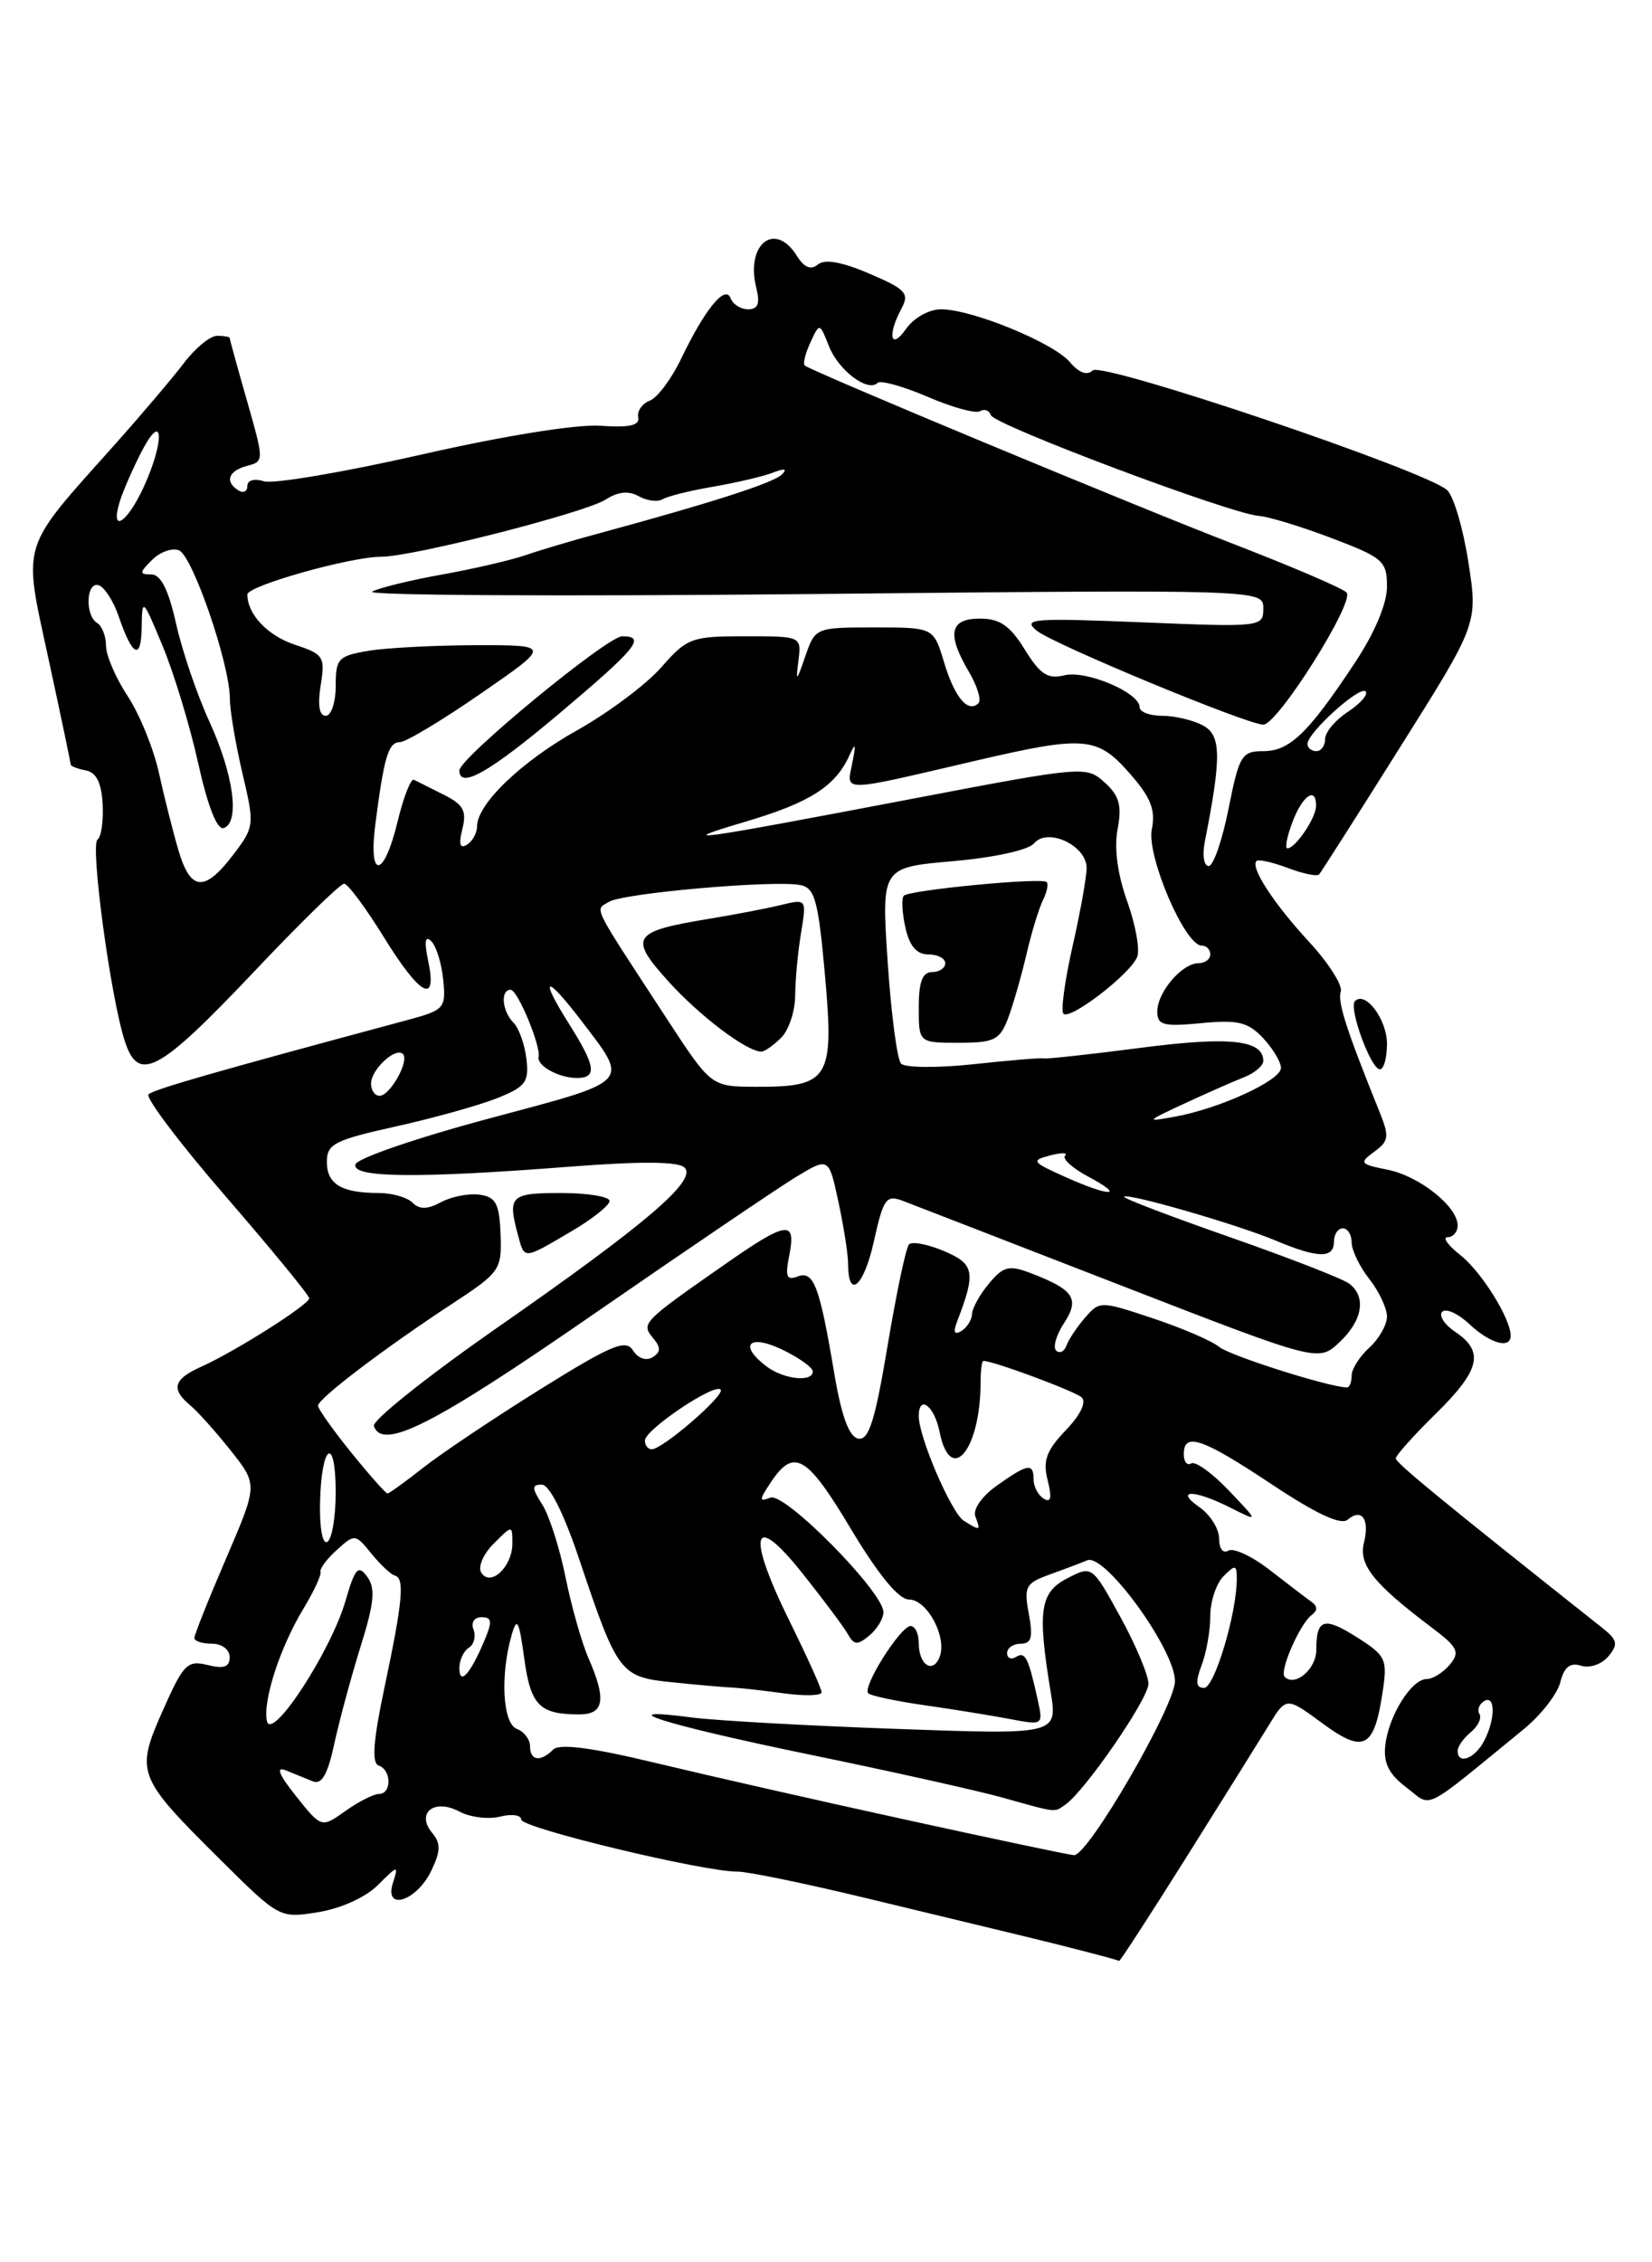<?xml version="1.0" encoding="UTF-8" standalone="no"?>
<!DOCTYPE svg PUBLIC "-//W3C//DTD SVG 1.1//EN" "http://www.w3.org/Graphics/SVG/1.1/DTD/svg11.dtd" >
<svg xmlns="http://www.w3.org/2000/svg" xmlns:xlink="http://www.w3.org/1999/xlink" version="1.1" viewBox="0 0 187 256">
 <g >
 <path fill="currentColor"
d=" M 134.24 210.25 C 138.30 203.79 142.51 197.04 143.61 195.25 C 145.60 192.00 145.60 192.00 149.68 195.00 C 154.40 198.47 155.54 197.87 156.51 191.45 C 157.07 187.77 156.87 187.35 153.66 185.31 C 149.87 182.90 149.00 183.16 149.00 186.70 C 149.00 188.87 146.59 190.92 145.42 189.75 C 144.79 189.12 147.14 183.74 148.48 182.75 C 149.17 182.24 149.16 181.76 148.44 181.25 C 147.86 180.84 145.74 179.22 143.73 177.66 C 141.73 176.10 139.62 175.12 139.04 175.47 C 138.45 175.84 138.00 175.25 138.00 174.12 C 138.00 173.01 137.00 171.41 135.78 170.56 C 132.86 168.51 135.22 168.55 139.30 170.62 C 142.50 172.23 142.50 172.23 139.09 168.66 C 137.22 166.69 135.30 165.31 134.84 165.60 C 134.38 165.88 134.00 165.42 134.00 164.56 C 134.00 162.02 136.08 162.73 143.95 167.96 C 148.97 171.30 151.77 172.61 152.54 171.97 C 154.16 170.62 155.06 171.90 154.39 174.60 C 153.77 177.06 155.49 179.21 162.00 184.12 C 165.03 186.40 165.30 186.94 164.11 188.37 C 163.37 189.26 162.19 190.00 161.49 190.00 C 159.78 190.00 157.18 194.15 156.81 197.49 C 156.58 199.50 157.21 200.76 159.19 202.26 C 162.19 204.54 160.73 205.27 172.52 195.64 C 174.44 194.06 176.29 191.69 176.62 190.36 C 177.06 188.63 177.73 188.10 178.97 188.49 C 179.94 188.80 181.31 188.33 182.06 187.43 C 183.21 186.05 183.10 185.57 181.31 184.16 C 163.04 169.68 158.00 165.54 158.00 165.03 C 158.00 164.69 160.03 162.43 162.50 160.00 C 167.54 155.06 168.05 152.95 164.75 150.73 C 163.51 149.90 162.84 148.87 163.25 148.44 C 163.67 148.01 165.05 148.64 166.32 149.83 C 168.66 152.03 171.00 152.69 171.00 151.15 C 171.00 149.20 167.69 143.90 165.30 142.02 C 163.89 140.91 163.24 140.00 163.87 140.00 C 164.49 140.00 165.00 139.40 165.00 138.67 C 165.00 136.53 160.67 133.08 157.05 132.36 C 153.94 131.74 153.83 131.59 155.56 130.33 C 157.23 129.11 157.29 128.62 156.12 125.73 C 152.41 116.54 151.38 113.35 151.77 112.20 C 152.00 111.50 150.40 108.99 148.21 106.61 C 144.16 102.22 141.51 98.15 142.23 97.43 C 142.45 97.21 144.05 97.57 145.78 98.22 C 147.51 98.88 149.10 99.20 149.32 98.95 C 149.54 98.70 153.67 92.22 158.50 84.53 C 167.29 70.57 167.29 70.57 166.22 63.64 C 165.63 59.83 164.55 56.16 163.82 55.47 C 161.51 53.30 124.72 40.88 123.68 41.92 C 123.07 42.53 122.13 42.19 121.11 40.98 C 119.24 38.78 110.03 35.00 106.52 35.00 C 105.17 35.00 103.43 35.97 102.56 37.22 C 100.81 39.71 100.42 37.95 102.04 34.92 C 102.97 33.20 102.54 32.73 98.42 30.97 C 95.31 29.63 93.36 29.29 92.58 29.93 C 91.79 30.59 91.03 30.28 90.20 28.95 C 87.72 24.97 84.37 27.62 85.61 32.58 C 86.05 34.35 85.81 35.00 84.69 35.00 C 83.85 35.00 82.96 34.44 82.70 33.75 C 82.10 32.16 79.79 34.99 77.09 40.62 C 76.00 42.89 74.41 45.01 73.55 45.34 C 72.69 45.67 72.10 46.52 72.24 47.22 C 72.43 48.15 71.24 48.41 67.97 48.18 C 65.28 47.99 57.05 49.31 47.61 51.46 C 38.90 53.44 30.92 54.79 29.88 54.46 C 28.80 54.12 28.00 54.34 28.00 54.99 C 28.00 55.61 27.55 55.84 27.00 55.50 C 25.41 54.52 25.84 53.28 27.96 52.72 C 29.90 52.21 29.90 52.16 27.96 45.36 C 26.88 41.59 26.00 38.39 26.00 38.25 C 26.00 38.11 25.36 38.00 24.58 38.00 C 23.79 38.00 22.11 39.38 20.83 41.07 C 19.55 42.75 16.02 46.92 12.98 50.32 C 2.20 62.39 2.59 61.13 5.48 74.51 C 6.87 80.92 8.00 86.32 8.00 86.51 C 8.00 86.70 8.77 87.00 9.72 87.18 C 10.91 87.41 11.49 88.59 11.62 91.01 C 11.72 92.93 11.46 94.72 11.04 95.00 C 10.19 95.57 12.51 112.84 14.12 117.79 C 15.68 122.61 17.92 121.40 28.84 109.87 C 33.97 104.44 38.52 100.00 38.95 100.00 C 39.37 100.00 41.38 102.70 43.42 106.00 C 47.55 112.70 49.53 113.77 48.47 108.75 C 48.01 106.54 48.12 105.82 48.81 106.50 C 49.38 107.05 49.99 109.02 50.17 110.87 C 50.49 114.11 50.32 114.30 46.00 115.46 C 24.23 121.31 17.40 123.27 16.81 123.84 C 16.44 124.20 20.37 129.41 25.56 135.40 C 30.75 141.40 35.00 146.58 35.00 146.91 C 35.00 147.63 26.65 152.92 22.75 154.67 C 19.63 156.07 19.32 157.19 21.54 159.03 C 22.38 159.73 24.45 162.04 26.13 164.16 C 29.18 168.01 29.18 168.01 25.59 176.36 C 23.61 180.96 22.00 185.00 22.00 185.36 C 22.00 185.71 22.90 186.00 24.00 186.00 C 25.12 186.00 26.00 186.67 26.00 187.52 C 26.00 188.64 25.34 188.87 23.49 188.41 C 21.21 187.84 20.76 188.30 18.42 193.58 C 15.31 200.61 15.49 201.06 24.92 210.42 C 31.62 217.07 31.64 217.08 36.02 216.38 C 38.58 215.97 41.40 214.69 42.78 213.31 C 45.05 211.04 45.13 211.03 44.48 213.06 C 43.44 216.32 47.16 215.15 48.82 211.69 C 49.89 209.46 49.91 208.59 48.92 207.41 C 47.05 205.15 49.16 203.48 51.99 204.99 C 53.20 205.64 55.27 205.90 56.59 205.57 C 57.92 205.23 59.00 205.39 59.00 205.90 C 59.00 206.85 79.76 211.84 83.50 211.79 C 84.60 211.78 91.12 213.12 98.00 214.78 C 104.88 216.44 112.75 218.34 115.50 219.00 C 120.69 220.25 126.37 221.72 126.68 221.90 C 126.78 221.95 130.18 216.71 134.24 210.25 Z  M 157.00 118.12 C 157.00 115.36 154.56 112.10 153.38 113.28 C 152.63 114.03 155.17 121.00 156.20 121.00 C 156.64 121.00 157.00 119.71 157.00 118.12 Z  M 102.50 205.91 C 92.60 203.75 79.81 200.84 74.07 199.46 C 66.96 197.75 63.32 197.28 62.62 197.98 C 61.18 199.42 60.00 199.25 60.00 197.61 C 60.00 196.84 59.33 195.95 58.50 195.64 C 56.90 195.02 56.60 189.59 57.92 185.00 C 58.52 182.91 58.75 183.35 59.34 187.65 C 60.07 192.99 61.06 194.00 65.58 194.00 C 68.39 194.00 68.66 192.31 66.62 187.65 C 65.86 185.92 64.69 181.80 64.02 178.50 C 63.36 175.20 62.17 171.49 61.38 170.25 C 60.18 168.36 60.17 168.00 61.34 168.00 C 62.18 168.00 63.81 171.23 65.50 176.25 C 69.95 189.49 70.16 189.77 76.24 190.38 C 79.13 190.68 82.17 190.94 83.00 190.97 C 83.83 191.01 86.41 191.30 88.75 191.62 C 91.09 191.94 93.00 191.89 93.00 191.49 C 93.00 191.10 91.38 187.51 89.40 183.50 C 84.46 173.50 85.14 170.88 90.83 178.03 C 93.21 181.02 95.53 184.12 95.98 184.93 C 96.67 186.16 97.07 186.19 98.40 185.08 C 99.28 184.35 100.00 183.16 100.00 182.43 C 100.00 180.15 88.85 168.85 87.21 169.47 C 85.91 169.97 85.92 169.76 87.23 167.77 C 89.86 163.81 91.31 164.64 96.30 172.98 C 99.44 178.22 101.73 181.00 102.89 181.00 C 104.95 181.00 107.22 185.25 106.37 187.48 C 105.61 189.46 104.00 188.41 104.00 185.94 C 104.00 184.87 103.59 184.00 103.08 184.00 C 101.94 184.00 97.58 190.91 98.28 191.61 C 98.56 191.89 101.42 192.50 104.64 192.96 C 107.86 193.42 112.21 194.12 114.30 194.52 C 118.08 195.24 118.09 195.22 117.47 192.37 C 116.40 187.54 116.05 186.85 115.01 187.50 C 114.45 187.84 114.00 187.64 114.00 187.06 C 114.00 186.48 114.70 186.00 115.55 186.00 C 116.76 186.00 116.95 185.28 116.46 182.63 C 115.89 179.59 116.10 179.16 118.66 178.23 C 120.22 177.67 122.21 176.92 123.08 176.56 C 125.07 175.75 133.00 186.67 133.00 190.23 C 133.00 193.05 123.15 210.03 121.57 209.93 C 120.98 209.89 112.40 208.08 102.50 205.91 Z  M 120.57 204.23 C 122.80 202.70 130.00 192.24 130.00 190.54 C 130.00 189.56 128.56 186.14 126.81 182.95 C 123.62 177.15 123.62 177.15 120.81 178.60 C 117.72 180.20 117.42 182.23 118.92 191.40 C 119.73 196.30 119.73 196.30 101.44 195.64 C 91.39 195.28 80.99 194.70 78.33 194.35 C 68.59 193.07 75.17 195.15 91.61 198.54 C 100.90 200.45 110.75 202.65 113.50 203.42 C 119.71 205.16 119.29 205.11 120.57 204.23 Z  M 33.51 203.25 C 31.59 200.85 31.19 199.87 32.32 200.32 C 33.24 200.69 34.63 201.26 35.40 201.57 C 36.42 201.98 37.09 200.82 37.84 197.32 C 38.42 194.67 39.76 189.70 40.83 186.28 C 42.37 181.35 42.52 179.73 41.57 178.43 C 40.55 177.03 40.20 177.41 39.11 181.15 C 37.44 186.90 30.72 197.17 30.21 194.74 C 29.74 192.43 31.71 186.38 34.37 182.00 C 35.53 180.07 36.40 178.22 36.28 177.87 C 36.17 177.52 37.00 176.40 38.14 175.38 C 40.15 173.56 40.23 173.57 42.04 175.80 C 43.06 177.06 44.25 178.18 44.70 178.29 C 45.83 178.58 45.58 181.24 43.52 190.96 C 42.24 197.01 42.06 199.52 42.87 199.79 C 44.32 200.27 44.35 203.00 42.90 203.00 C 42.30 203.00 40.59 203.87 39.10 204.93 C 36.39 206.86 36.39 206.86 33.51 203.25 Z  M 165.00 198.12 C 165.00 197.64 165.67 196.69 166.49 196.01 C 167.31 195.33 167.75 194.41 167.47 193.96 C 167.19 193.51 167.42 192.86 167.98 192.51 C 169.30 191.69 169.29 194.58 167.96 197.07 C 166.91 199.03 165.00 199.72 165.00 198.12 Z  M 136.02 188.43 C 136.56 187.02 137.00 184.52 137.00 182.86 C 137.00 181.21 137.68 179.18 138.50 178.36 C 139.83 177.02 140.00 177.06 140.00 178.65 C 140.00 182.57 137.47 191.00 136.30 191.00 C 135.37 191.00 135.30 190.34 136.02 188.43 Z  M 52.00 188.76 C 52.00 187.86 52.48 186.82 53.07 186.46 C 53.66 186.09 53.89 185.17 53.60 184.40 C 53.29 183.60 53.68 183.00 54.51 183.00 C 55.71 183.00 55.75 183.48 54.79 185.75 C 53.21 189.48 52.00 190.78 52.00 188.76 Z  M 54.47 177.95 C 54.08 177.32 54.71 175.84 55.88 174.68 C 58.00 172.56 58.00 172.56 58.00 174.66 C 58.00 177.30 55.51 179.63 54.47 177.95 Z  M 36.23 169.98 C 36.38 163.36 38.00 162.36 38.00 168.88 C 38.00 171.63 37.58 174.14 37.06 174.47 C 36.51 174.81 36.16 172.93 36.23 169.98 Z  M 109.09 172.08 C 107.69 171.19 104.00 162.63 104.00 160.25 C 104.00 157.76 105.76 159.07 106.35 162.00 C 107.59 168.20 111.00 164.08 111.00 156.38 C 111.00 155.07 111.14 154.00 111.32 154.00 C 112.45 154.00 121.67 157.42 122.44 158.13 C 123.01 158.65 122.30 160.12 120.64 161.85 C 118.44 164.15 118.03 165.27 118.59 167.51 C 119.09 169.49 118.96 170.09 118.15 169.59 C 117.52 169.20 117.00 168.23 117.00 167.44 C 117.00 165.51 116.35 165.62 112.84 168.11 C 111.12 169.34 110.10 170.81 110.41 171.61 C 111.03 173.23 110.96 173.26 109.09 172.08 Z  M 39.75 164.36 C 37.69 161.81 36.00 159.43 36.00 159.07 C 36.00 158.27 43.46 152.60 51.16 147.55 C 56.62 143.97 56.81 143.69 56.66 139.67 C 56.53 136.20 56.13 135.45 54.30 135.19 C 53.09 135.02 51.13 135.39 49.94 136.03 C 48.38 136.87 47.48 136.88 46.69 136.09 C 46.09 135.49 44.38 135.00 42.88 135.00 C 38.68 135.00 37.00 134.00 37.00 131.49 C 37.00 129.45 37.84 129.02 44.75 127.48 C 49.01 126.54 54.17 125.10 56.22 124.29 C 59.50 122.98 59.90 122.46 59.59 119.83 C 59.40 118.19 58.74 116.34 58.12 115.72 C 56.83 114.43 56.62 112.00 57.80 112.00 C 58.59 112.00 61.24 118.36 60.97 119.62 C 60.76 120.59 63.24 121.97 65.25 121.98 C 67.63 122.01 67.45 120.68 64.43 115.89 C 61.00 110.46 61.72 110.17 65.70 115.37 C 71.27 122.67 71.71 122.20 55.36 126.57 C 47.27 128.73 40.47 131.06 40.24 131.75 C 39.74 133.28 47.17 133.37 64.50 132.02 C 72.65 131.39 76.82 131.43 77.50 132.13 C 78.91 133.59 73.11 138.53 56.10 150.37 C 48.30 155.81 42.10 160.76 42.32 161.37 C 43.31 164.17 49.04 161.26 67.12 148.76 C 77.78 141.39 88.15 134.37 90.16 133.15 C 93.82 130.95 93.82 130.95 94.91 136.02 C 95.51 138.81 96.00 141.95 96.00 142.99 C 96.00 147.13 97.77 145.62 98.91 140.51 C 100.02 135.53 100.30 135.16 102.31 135.93 C 103.51 136.39 114.56 140.67 126.87 145.45 C 149.23 154.13 149.23 154.13 151.62 151.89 C 154.23 149.43 154.69 146.78 152.75 145.27 C 152.06 144.73 145.98 142.36 139.23 140.00 C 132.48 137.64 127.08 135.58 127.24 135.42 C 127.68 134.98 140.02 138.55 144.37 140.37 C 149.19 142.40 151.00 142.43 151.00 140.50 C 151.00 139.68 151.45 139.00 152.00 139.00 C 152.55 139.00 153.00 139.72 153.00 140.59 C 153.00 141.47 153.90 143.33 155.00 144.73 C 156.10 146.13 157.00 148.04 157.00 148.98 C 157.00 149.92 156.10 151.50 155.00 152.50 C 153.90 153.50 153.00 154.92 153.00 155.65 C 153.00 156.39 152.77 157.00 152.48 157.00 C 150.53 157.00 139.22 153.42 138.00 152.41 C 137.18 151.73 133.80 150.28 130.50 149.18 C 124.58 147.21 124.48 147.20 122.83 149.10 C 121.91 150.16 120.96 151.58 120.72 152.26 C 120.47 152.94 119.95 153.20 119.56 152.84 C 119.16 152.47 119.56 151.07 120.44 149.73 C 122.26 146.96 121.56 145.93 116.63 144.05 C 114.22 143.13 113.57 143.30 111.95 145.24 C 110.91 146.48 110.05 148.04 110.03 148.69 C 110.01 149.35 109.47 150.21 108.83 150.61 C 108.03 151.10 107.87 150.77 108.33 149.57 C 110.49 143.96 110.32 143.04 106.86 141.57 C 105.01 140.79 103.22 140.45 102.89 140.82 C 102.55 141.19 101.46 146.36 100.47 152.29 C 99.05 160.79 98.34 163.02 97.15 162.79 C 96.11 162.59 95.26 160.28 94.44 155.44 C 92.77 145.49 92.11 143.75 90.28 144.45 C 89.03 144.92 88.86 144.46 89.35 142.02 C 90.14 138.03 89.07 138.18 82.20 142.97 C 72.73 149.57 72.55 149.75 73.90 151.38 C 74.83 152.50 74.82 152.99 73.86 153.59 C 73.14 154.03 72.22 153.71 71.65 152.81 C 70.83 151.51 69.21 152.19 61.09 157.25 C 55.82 160.54 49.86 164.53 47.86 166.12 C 45.85 167.70 44.05 169.00 43.86 169.00 C 43.66 168.99 41.81 166.91 39.75 164.36 Z  M 64.57 139.40 C 67.01 137.98 69.00 136.40 69.00 135.90 C 69.00 135.41 66.53 135.00 63.50 135.00 C 57.77 135.00 57.44 135.32 58.63 139.75 C 59.38 142.54 59.21 142.55 64.57 139.40 Z  M 73.00 163.01 C 73.00 161.79 80.84 156.51 81.57 157.24 C 82.15 157.82 75.02 164.00 73.77 164.00 C 73.35 164.00 73.00 163.56 73.00 163.01 Z  M 86.75 154.61 C 83.58 152.20 84.76 150.92 88.50 152.70 C 90.42 153.62 92.00 154.74 92.00 155.19 C 92.00 156.45 88.70 156.09 86.75 154.61 Z  M 120.51 133.15 C 116.81 131.49 116.68 131.32 118.86 130.75 C 120.14 130.41 120.91 130.42 120.56 130.77 C 120.21 131.12 121.40 132.20 123.21 133.16 C 127.52 135.46 125.62 135.45 120.51 133.15 Z  M 134.00 124.91 C 136.47 123.76 139.51 122.42 140.75 121.93 C 141.99 121.45 143.00 120.60 143.00 120.06 C 143.00 117.67 139.20 117.26 129.13 118.57 C 123.43 119.31 118.48 119.85 118.13 119.77 C 117.78 119.69 114.20 119.99 110.16 120.43 C 106.12 120.86 102.45 120.83 102.00 120.36 C 101.55 119.89 100.87 114.70 100.48 108.83 C 99.77 98.16 99.77 98.16 107.87 97.45 C 112.54 97.04 116.43 96.19 117.06 95.43 C 118.58 93.60 123.00 95.68 123.00 98.21 C 123.00 99.25 122.28 103.26 121.40 107.12 C 120.53 110.98 120.06 114.40 120.38 114.71 C 121.14 115.47 127.99 110.19 128.73 108.27 C 129.05 107.44 128.53 104.61 127.59 101.98 C 126.50 98.94 126.10 95.97 126.51 93.82 C 127.01 91.14 126.70 90.04 125.04 88.54 C 122.97 86.66 122.65 86.69 103.22 90.40 C 78.07 95.19 75.96 95.48 84.49 92.95 C 91.69 90.81 94.57 88.97 96.14 85.50 C 96.85 83.94 96.92 84.13 96.47 86.37 C 95.82 89.67 94.97 89.69 110.45 86.08 C 122.78 83.21 124.20 83.33 127.87 87.51 C 130.28 90.25 130.82 91.63 130.38 93.85 C 129.78 96.86 134.12 107.00 136.02 107.00 C 136.56 107.00 137.00 107.45 137.00 108.00 C 137.00 108.55 136.39 109.00 135.65 109.00 C 133.80 109.00 131.00 112.28 131.00 114.46 C 131.00 116.01 131.68 116.19 135.97 115.78 C 140.13 115.38 141.26 115.65 142.97 117.46 C 144.08 118.65 145.00 120.18 145.00 120.85 C 145.00 122.26 138.03 125.46 132.96 126.37 C 129.65 126.97 129.70 126.91 134.00 124.91 Z  M 114.10 115.25 C 114.67 113.74 115.61 110.47 116.19 108.00 C 116.76 105.53 117.61 102.76 118.06 101.86 C 118.51 100.95 118.70 100.03 118.47 99.81 C 117.94 99.27 102.96 100.71 102.31 101.36 C 102.03 101.63 102.11 103.24 102.48 104.93 C 102.95 107.06 103.75 108.00 105.08 108.00 C 106.14 108.00 107.00 108.45 107.00 109.00 C 107.00 109.55 106.33 110.00 105.50 110.00 C 104.42 110.00 104.00 111.11 104.00 114.00 C 104.00 118.00 104.00 118.00 108.52 118.00 C 112.54 118.00 113.17 117.69 114.10 115.25 Z  M 42.00 122.62 C 42.00 121.03 44.78 118.45 45.61 119.27 C 46.37 120.04 44.16 124.00 42.96 124.00 C 42.43 124.00 42.00 123.38 42.00 122.62 Z  M 75.50 115.31 C 66.79 101.97 67.32 103.06 68.93 102.05 C 70.51 101.07 87.53 99.57 90.58 100.15 C 92.24 100.47 92.62 101.83 93.39 110.42 C 94.43 122.10 93.86 123.01 85.56 122.98 C 80.50 122.96 80.50 122.96 75.50 115.31 Z  M 88.43 117.43 C 89.29 116.56 90.00 114.43 90.01 112.68 C 90.02 110.93 90.31 107.75 90.67 105.60 C 91.31 101.71 91.31 101.71 88.40 102.41 C 86.81 102.80 83.18 103.49 80.34 103.96 C 71.55 105.40 71.13 106.03 75.63 111.02 C 79.17 114.95 84.51 118.99 86.18 119.00 C 86.55 119.00 87.56 118.29 88.43 117.43 Z  M 20.21 96.25 C 19.60 94.19 18.60 90.25 18.00 87.50 C 17.40 84.75 15.80 80.82 14.45 78.77 C 13.10 76.72 12.00 74.16 12.00 73.08 C 12.00 72.00 11.55 70.84 11.00 70.50 C 9.59 69.63 9.75 65.75 11.18 66.23 C 11.83 66.44 12.84 68.02 13.43 69.74 C 15.01 74.34 15.99 74.78 16.04 70.92 C 16.08 67.62 16.17 67.70 18.40 73.08 C 19.68 76.15 21.50 82.14 22.44 86.39 C 23.53 91.30 24.59 93.96 25.33 93.70 C 27.18 93.05 26.45 87.66 23.70 81.65 C 22.31 78.62 20.61 73.63 19.93 70.57 C 19.07 66.73 18.20 65.00 17.13 65.00 C 15.75 65.00 15.76 64.81 17.21 63.36 C 18.11 62.46 19.48 61.97 20.25 62.27 C 21.79 62.86 25.99 75.07 26.02 79.03 C 26.02 80.39 26.67 84.20 27.44 87.50 C 28.83 93.38 28.80 93.57 26.38 96.75 C 23.15 100.98 21.57 100.85 20.21 96.25 Z  M 42.49 93.25 C 43.48 85.60 43.96 84.00 45.27 83.98 C 45.95 83.97 50.07 81.50 54.43 78.48 C 62.37 73.00 62.37 73.00 53.93 73.01 C 49.29 73.02 43.81 73.30 41.75 73.64 C 38.28 74.22 38.00 74.51 38.00 77.63 C 38.00 79.48 37.49 81.00 36.87 81.00 C 36.14 81.00 35.94 79.78 36.30 77.55 C 36.82 74.33 36.63 74.03 33.42 72.97 C 30.31 71.95 28.00 69.52 28.00 67.27 C 28.00 66.29 39.67 63.00 43.16 63.00 C 46.72 63.00 66.22 58.03 68.56 56.53 C 69.96 55.63 71.16 55.51 72.32 56.16 C 73.25 56.68 74.46 56.83 75.01 56.49 C 75.56 56.16 78.14 55.51 80.75 55.07 C 83.36 54.62 86.40 53.91 87.50 53.48 C 88.83 52.97 89.16 53.04 88.50 53.70 C 87.56 54.64 80.47 56.92 68.00 60.30 C 64.97 61.11 61.15 62.25 59.50 62.82 C 57.85 63.39 53.58 64.38 50.00 65.02 C 46.42 65.66 42.88 66.53 42.12 66.95 C 41.36 67.38 63.74 67.50 91.87 67.22 C 143.00 66.71 143.00 66.71 143.00 68.85 C 143.00 70.95 142.80 70.98 129.25 70.42 C 116.89 69.92 115.69 70.01 117.36 71.37 C 119.24 72.90 141.19 82.00 143.00 82.00 C 144.64 82.00 153.43 68.03 152.42 67.04 C 151.91 66.54 146.25 64.12 139.84 61.64 C 128.62 57.32 91.93 42.05 91.09 41.36 C 90.87 41.17 91.16 40.00 91.73 38.76 C 92.78 36.50 92.78 36.50 93.84 39.19 C 94.92 41.92 98.24 44.42 99.34 43.33 C 99.67 43.00 102.22 43.71 105.00 44.90 C 107.78 46.10 110.46 46.84 110.94 46.53 C 111.43 46.23 111.98 46.44 112.16 46.98 C 112.54 48.09 139.34 58.16 142.50 58.38 C 143.60 58.46 147.31 59.59 150.75 60.90 C 156.58 63.11 157.00 63.48 157.00 66.40 C 157.00 68.32 155.60 71.64 153.36 75.01 C 148.09 82.97 145.99 85.00 143.01 85.00 C 140.56 85.00 140.27 85.47 139.07 91.50 C 138.36 95.08 137.35 98.00 136.81 98.00 C 136.28 98.00 136.08 96.76 136.38 95.25 C 138.28 85.61 138.24 83.20 136.17 82.09 C 135.05 81.49 132.98 81.00 131.57 81.00 C 130.15 81.00 129.00 80.56 129.00 80.03 C 129.00 78.37 122.92 75.80 120.47 76.42 C 118.61 76.88 117.74 76.32 116.00 73.50 C 114.33 70.79 113.17 70.00 110.92 70.00 C 107.50 70.00 107.14 71.74 109.70 76.06 C 110.63 77.65 111.11 79.22 110.76 79.57 C 109.59 80.74 108.06 78.93 106.87 74.96 C 105.68 71.00 105.68 71.00 98.99 71.00 C 92.33 71.00 92.28 71.02 91.16 74.25 C 90.15 77.18 90.07 77.23 90.38 74.75 C 90.72 72.00 90.72 72.00 84.33 72.00 C 78.27 72.00 77.78 72.18 74.85 75.52 C 73.15 77.45 68.90 80.63 65.41 82.59 C 59.03 86.15 54.00 90.98 54.00 93.52 C 54.00 94.27 53.48 95.20 52.85 95.59 C 52.06 96.08 51.90 95.54 52.34 93.80 C 52.85 91.77 52.46 91.05 50.23 89.93 C 48.73 89.18 47.21 88.42 46.86 88.24 C 46.51 88.06 45.68 90.18 45.01 92.95 C 43.46 99.40 41.67 99.61 42.49 93.25 Z  M 63.30 80.75 C 72.09 73.34 73.18 72.00 70.43 72.00 C 68.75 72.00 52.00 85.79 52.00 87.18 C 52.00 89.34 55.42 87.39 63.30 80.75 Z  M 146.31 93.00 C 147.45 89.97 149.03 88.94 148.97 91.25 C 148.93 92.61 146.62 96.00 145.73 96.00 C 145.42 96.00 145.68 94.65 146.31 93.00 Z  M 148.00 84.19 C 148.00 82.91 153.91 77.57 154.58 78.24 C 154.90 78.57 154.01 79.60 152.59 80.54 C 151.16 81.47 150.00 82.85 150.00 83.62 C 150.00 84.38 149.55 85.00 149.00 85.00 C 148.45 85.00 148.00 84.63 148.00 84.19 Z  M 13.56 56.75 C 13.94 55.51 15.08 52.92 16.08 51.00 C 18.52 46.34 18.66 49.90 16.25 55.15 C 14.35 59.26 12.43 60.41 13.56 56.75 Z "/>
</g>
</svg>